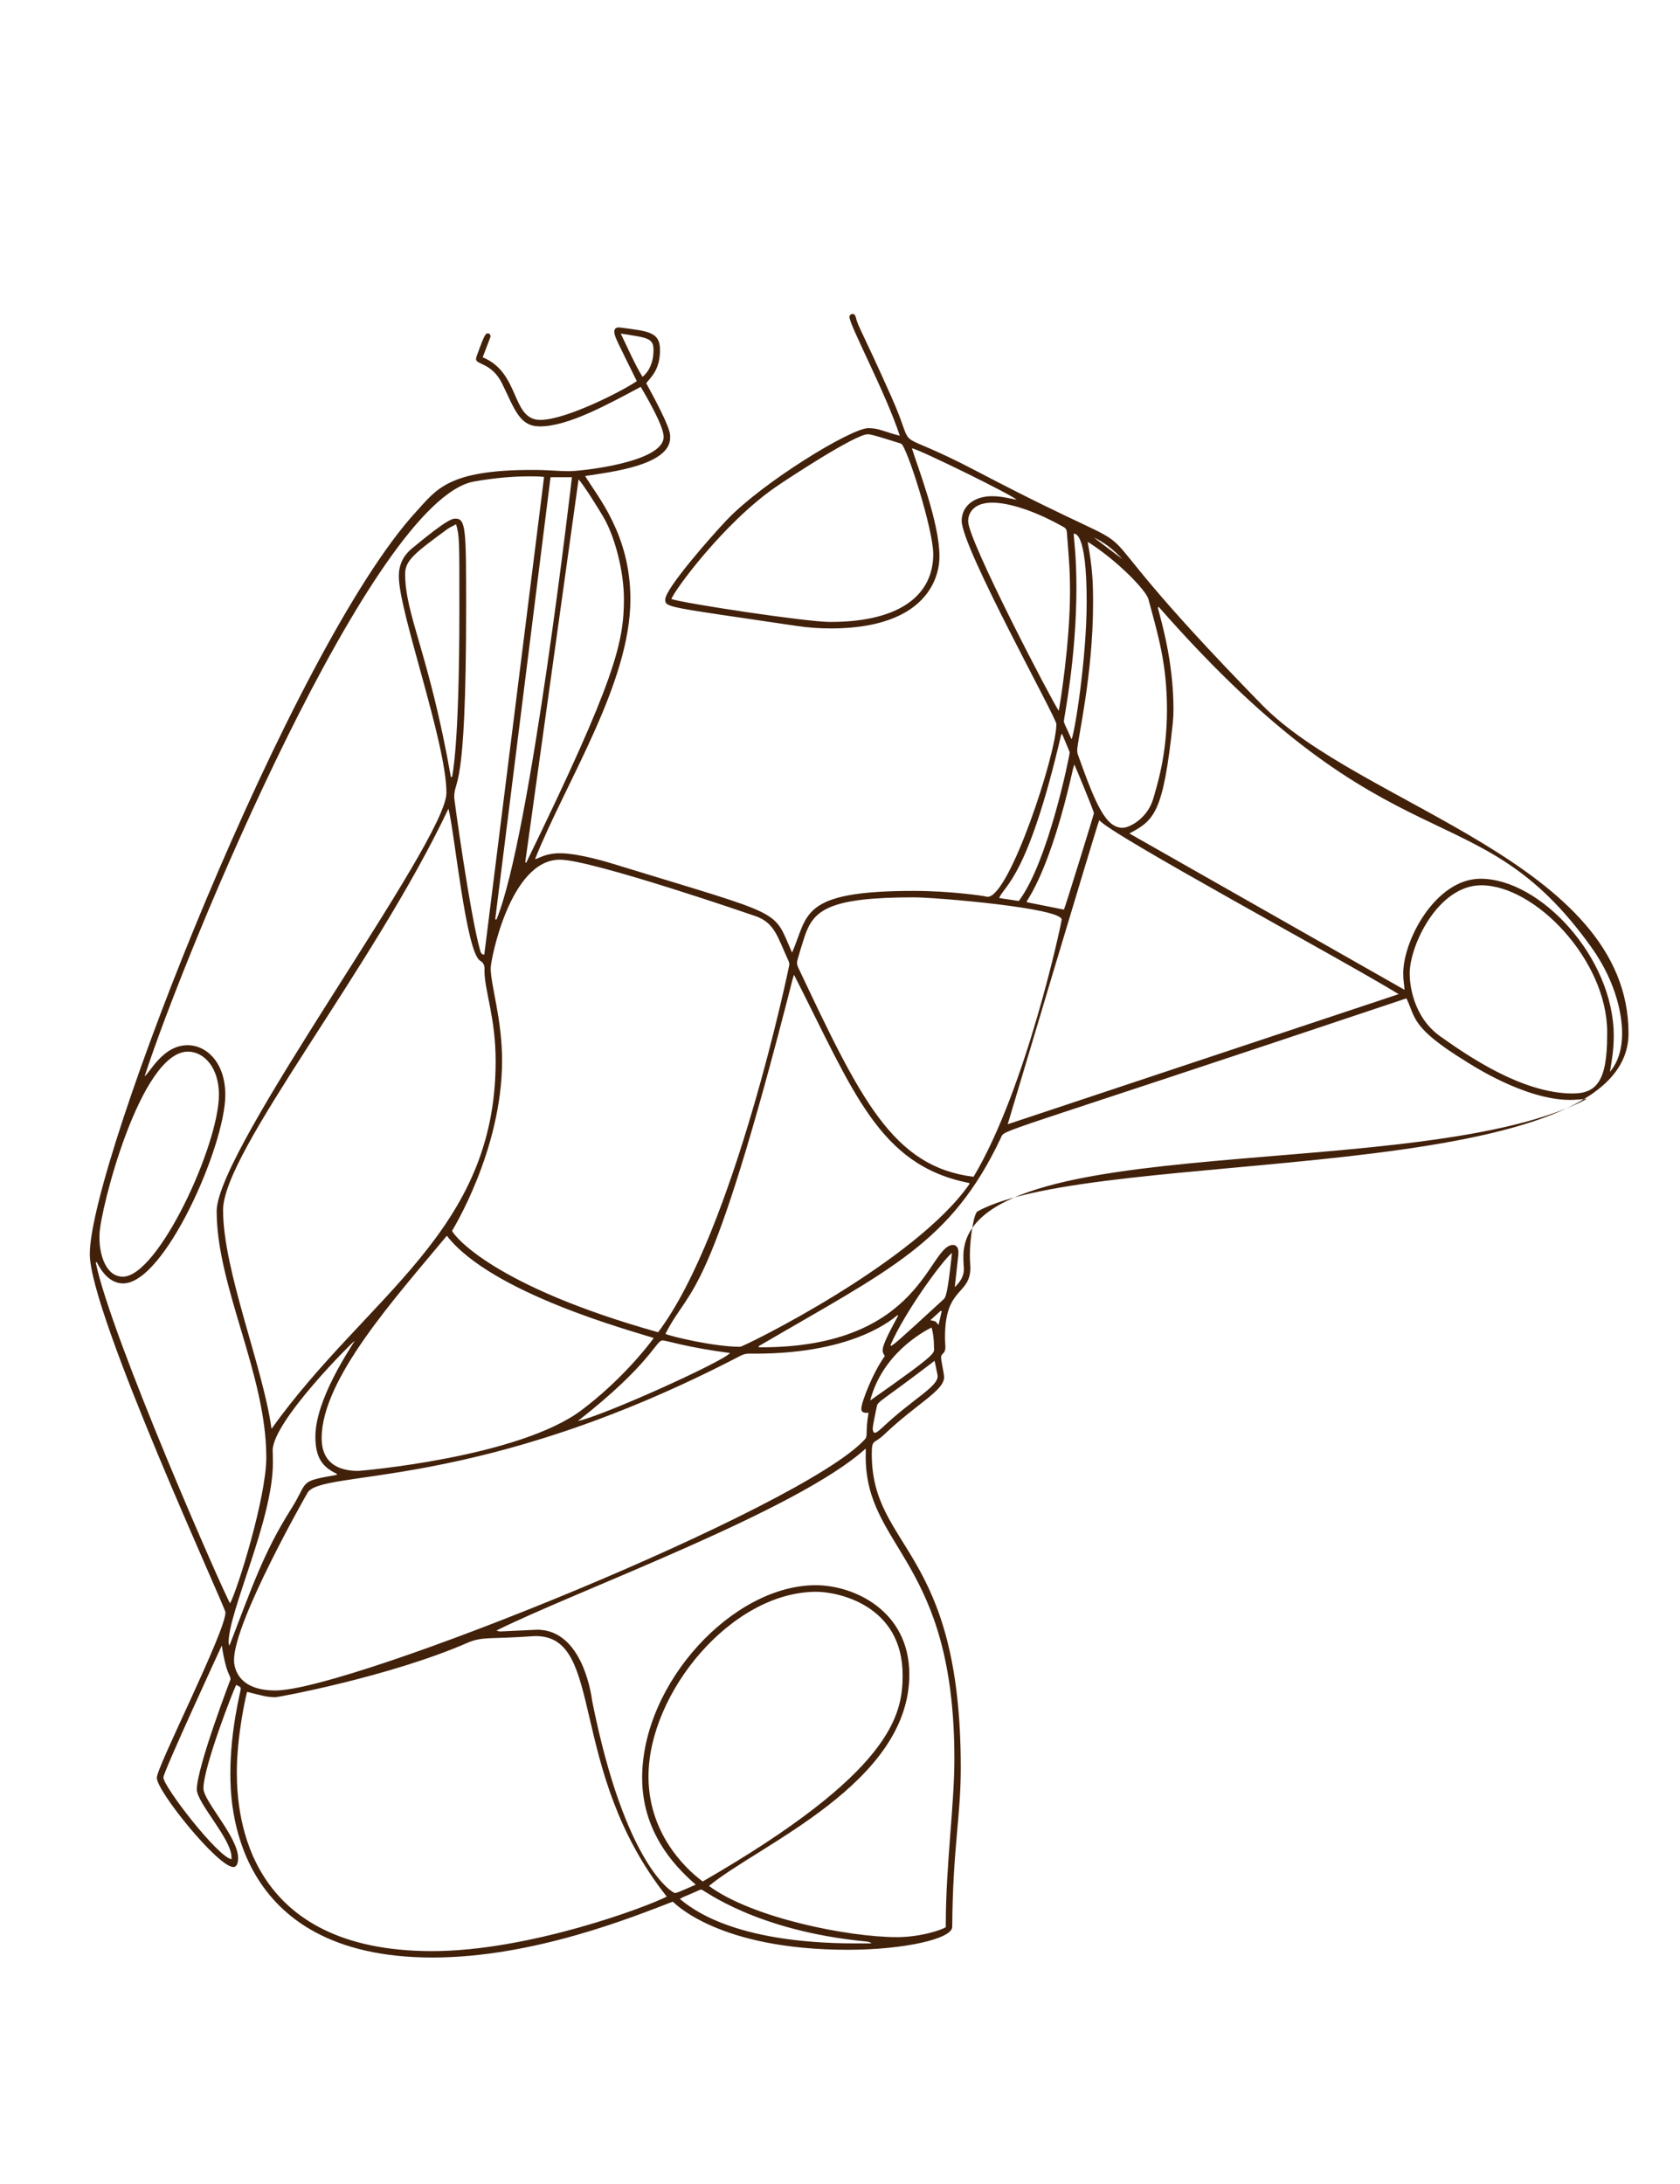 <?xml version="1.0" encoding="iso-8859-1"?>
<!-- Generator: Adobe Illustrator 22.1.0, SVG Export Plug-In . SVG Version: 6.00 Build 0)  -->
<svg version="1.1" id="Layer_1" xmlns="http://www.w3.org/2000/svg" xmlns:xlink="http://www.w3.org/1999/xlink" x="0px" y="0px"
	 width="1000px" height="1300px" viewBox="0 0 1000 1300" enable-background="new 0 0 1000 1300" xml:space="preserve">
<g>
	<path fill="#42210B" d="M287.314,212.684c22.505,9.208,16.874,37.252,34.293,37.252c15.586,0,49.978-17.794,57.441-23.089
		c-11.735-23.831-13.398-26.612-13.398-29.422c0-1.621,0.89-2.529,2.646-2.529c0.238,0,0.492,0.017,0.762,0.051
		c17.364,2.179,23.802,2.869,23.802,13.293c0,11.321-4.685,15.524-8.207,19.842c15.064,27.437,14.265,30.292,14.265,32.376
		c0,16.464-35.199,20.517-50.627,22.884c7.514,12.467,26.948,34.859,26.948,73.375c0,50.034-38.846,109.507-56.767,154.689
		c2.495-0.461,6.031-3.524,14.921-3.524c11.556,0,30.411,5.961,31.91,6.421c103.692,31.802,94.405,26.312,106.164,52.723
		c9.785-22.176,4.174-36.731,72.248-36.731c22.924,0,42.303,3.143,42.388,3.174c0.654,0.239,1.244,0.347,1.786,0.347
		c13.036,0,40.914-85.148,40.914-102.811c0-3.793-56.384-105.055-56.384-121.039c0-8.417,7.145-14.61,18.071-14.61
		c5.412,0,10.459,1.298,14.698,2.1c-3.3-3.074-56.664-29.361-62.387-30.648c3.304,10.867,16.377,44.113,16.377,64.038
		c0,1.445,2.371,43.219-64.837,43.219c-6.647,0-13.305-0.477-19.968-1.466c-76.922-11.412-78.384-10.847-78.384-15.736
		c0-6.574,27.756-38.02,36.673-47.398c21.198-22.292,73.881-54.628,84.256-54.628c6.317,0,9.596,2.25,18.681,4.535
		c-8.32-25.44-29.954-65.745-29.954-70.674c0-1.18,0.891-1.813,1.893-1.813c0.995,0,1.522,0.72,1.8,1.769
		c1.806,6.817,2.98,6.586,21.311,47.684c16.365,36.69-3.182,15.838,50.512,44.013c132.86,69.715,34.217,0.206,170.037,139.223
		c58.845,60.23,218.16,93.904,218.16,195.505c0,92.943-316.371,67.073-387.51,105.987c-2.279,1.247-4.541,16.426-4.541,25.684
		c0,4.425,0.28,6.048,0.28,7.901c0,16.409-15.08,11.21-15.08,40.975c0,3.382,0.218,4.86,0.218,6.064
		c0,4.656-2.562,3.475-2.562,6.386c0,1.909,1.803,9.622,1.803,11.627c0,8.107-16.128,15.591-35.754,34.268
		c-6.078,5.784-7.299,2.362-7.299,11.548c0,56.945,52.977,55.799,52.977,186.683c0,29.599-4.723,47.375-5.087,94.783
		c-0.055,7.116-28.917,13.598-62.028,13.598c-76.931,0-103-27.604-104.315-28.65c-22.332,8.563-82.511,33.26-143.003,33.26
		c-120.625,0-120.328-94.681-120.328-109.722c0-26.12,6.188-48.988,6.188-50.281c0-0.975-0.646-1.29-2.732-2.282
		c-1.581,2.862-19.483,48.797-19.483,61.57c0,7.751,20.655,28.884,20.655,41.619c0,0.89-0.144,5.233-2.813,5.233
		c-9.198,0-45.609-45.147-45.609-53.122c0-6.567,40.876-86.936,40.876-98.452c0-2.968-80.76-177.63-80.76-213.271
		c0-54.844,120.396-361.615,194.332-441.991c11.875-12.909,18.616-24.778,68.843-24.778c10.719,0,14.577,0.732,22.425,0.732
		c6.323,0,55.982-5.1,55.982-20.419c0-6.84-11.228-25.614-13.647-29.753c-19.454,10.344-43.155,23.529-60.002,23.529
		c-12.013,0-14.822-9.686-22.473-25.434c-6.058-12.468-15.558-11.174-15.558-14.678c0-0.432,0.114-0.936,0.332-1.543
		c5.17-14.441,5.5-13.684,6.95-13.684c1.204,0,1.332,1.606,1.332,1.805C291.968,200.693,292.362,199.318,287.314,212.684z
		 M323.853,283.89c-2.041-0.173-2.511-0.345-8.47-0.345c-11.133,0-22.182,1.119-33.161,3.058
		C221.88,297.259,110.839,564.481,86.089,640.639c3.02-1.939,10.807-18.495,25.555-18.495c11.316,0,22.469,10.353,22.469,29.579
		c0,30.09-36.086,112.211-60.8,112.211c-7.927,0-12.847-6.994-15.727-12.658c-0.2,0.056-0.4,0.112-0.601,0.167
		c8.918,43.98,76.697,198.011,79.974,202.922c4.486-8.32,21.557-63.143,21.557-86.786c0-49.583-29.548-101.654-29.548-146.667
		c0-37.184,136.765-220.147,136.765-248.961c0-29.87-28.337-107.769-28.337-128.888c0-6.487,2.309-12.021,7.786-16.573
		c22.085-18.359,24.419-17.773,26.099-17.773c6.177,0,6.178,7.713,6.178,53.579c0,112.649-7.087,100.315-7.087,112.377
		c0,1.382,9.507,70.229,15.481,91.231c0.315,1.107,0.736,2.311,2.417,2.325C300.121,473.522,311.963,378.902,323.853,283.89z
		 M391.73,793.007c45.162-59.82,78.118-218.017,78.118-218.931c0-0.628-0.118-1.255-0.418-1.913
		c-6.833-14.974-8.339-22.791-19.67-26.838c-0.083-0.03-97.395-33.612-116.532-33.612c-29.621,0-41.154,59.779-41.154,64.488
		c0,10.378,6.782,30.234,6.782,55.08c0,53.464-29.735,101.262-29.777,101.342C270.371,735.711,293.598,765.482,391.73,793.007z
		 M534.633,783.104c-0.132-0.091-0.263-0.183-0.395-0.274c-1.829,1.12-24.121,22.918-84.75,22.918c-2.048,0-3.301-0.028-3.568-0.028
		c-1.911,0-3.572,0.464-5.268,1.348c-156.865,81.715-249.874,67.017-257.7,81.66c-0.043,0.081-43.644,76.306-43.644,99.291
		c0,0.987-0.531,18.215,24.59,18.215c44.663,0,314.162-108.881,350.891-149.479c2.013-2.226,0.15-3.695,2.188-15.835
		c-0.437,0.038-0.835,0.058-1.198,0.058c-2.19,0-3.076-0.723-3.076-2.548c0-3.627,6.713-21.167,13.978-31.249
		c-0.913-1.535-1.308-2.316-1.308-3.311C525.372,799.954,530.518,790.812,534.633,783.104z M147.074,1007.054
		c-0.643,2.183-6.106,25.827-6.106,47.889c0,27.438,6.767,106.438,116.204,106.438c57.662,0,127.993-26.365,139.704-32.456
		c-59.73-75.38-36.532-155.061-77.94-155.061c-0.59,0-1.19,0.022-1.799,0.066c-25.054,1.818-29.947,0.051-38.865,3.933
		c-46.223,20.119-112.518,32.383-114.331,32.383C158.675,1010.246,155.83,1009.219,147.074,1007.054z M161.613,850.495
		c56.99-79.731,133.419-117.099,133.419-218.865c0-25.91-6.65-41.947-6.65-53.776c0-0.727,0.018-1.016,0.018-1.295
		c0-2.181-0.815-3.629-2.619-4.717c-8.457-5.098-15.322-77.392-18.851-90.478c-45.121,95.351-134.145,204.156-134.145,238.914
		C132.786,756.472,156.615,813.733,161.613,850.495z M515.363,863.974c0-0.424-0.071-0.887-0.129-1.7
		c-40.44,36.863-172.152,84.594-219.695,108.254c0.89,0.449,1.692,0.556,2.477,0.556c1.212,0,20.414-1.012,21.74-1.012
		c28.005,0,32.625,41.879,32.717,42.339c19.615,98.38,47.979,114.359,49.196,114.359c1.349,0,2.763-0.717,12.447-4.934
		c-7.658-6.965-31.887-27.566-31.887-63.554c0-56.509,53.962-114.707,103.333-114.707c22.564,0,55.709,15.025,55.709,53.125
		c0,65-89.917,101.51-119.242,125.893c25.688,19.018,82.823,30.465,111.9,30.465c14.543,0,27.455-4.628,29.055-5.987
		c0-0.571-0.005-1.185-0.005-1.815c0-34.69,5.108-70.76,5.108-98.182c0-118.863-52.786-125.017-52.786-180.006
		C515.301,865.327,515.363,864.156,515.363,863.974z M944.629,654.113c-3.676,0.201-6.863,0.602-9.962,0.602
		c-27.242,0-59.386-21.267-62.218-23.012c-32.784-20.199-29.73-25.989-35.282-37.442c-251.083,84.215-238.815,77.547-241.459,83.136
		c-29.674,62.734-65.92,78.108-144.191,123.948c0.082,0.204,0.164,0.407,0.246,0.611c0.424,0,0.85,0.015,1.274,0.015
		c95.985,0,99.438-60.925,114.307-60.925c0.111,0,3.139-0.102,3.139,4.362c0,2.36-0.038,0.951-2.179,20.738
		c3.394-3.198,5.436-6.55,5.436-10.678c0-1.375-0.306-2.996-0.306-7.536C573.433,670.183,846.898,705.47,944.629,654.113z
		 M689.75,361.285c-0.188,0.125-0.376,0.25-0.564,0.375c2.067,8.303,9.311,31.963,9.311,60.591c0,2.663-0.116,5.332-0.399,8.01
		c-5.712,54.046-11.115,57.944-25.839,65.855c54.71,31.088,109.086,61.987,163.776,93.064c-0.284-4.056-0.777-5.423-0.777-9.811
		c0-19.807,19.353-56.311,46.034-56.311c35.418,0,79.271,46.746,79.271,93.597c0,8.576-1.192,14.558-2.24,21.339
		c2.486-3.081,7.225-9.685,7.225-22.971c0-8.423-2.262-28.823-18.516-51.478C878.407,467.89,830.426,521.553,689.75,361.285z
		 M654.335,488.153c-1.084,1.989-54.494,180.959-54.505,181.04c77.657-25.842,154.927-51.556,232.704-77.438
		C800.246,571.883,659.911,496.198,654.335,488.153z M579.503,700.463c31.536-52.772,52.441-151.543,52.441-153.063
		c0-6.948-74.865-13.267-88-13.267c-50.787,0-59.635,7.606-64.924,23.049c-0.05,0.145-4.603,14.151-4.603,15.809
		c0,0.997,0.258,1.958,0.732,2.96C511.961,653.779,531.192,694.518,579.503,700.463z M418.29,1119.915
		c112.766-65.045,118.987-99.191,118.987-122.775c0-41.972-38.871-49.648-51.32-49.648c-50.619,0-99.954,60.191-99.954,109.96
		C386.003,1094.494,412.298,1115.563,418.29,1119.915z M577.159,704.612c-0.253-0.328-0.298-0.449-0.364-0.462
		c-53.889-10.586-68.806-54.638-104.18-123.935c-0.385,1.204-0.598,1.768-0.746,2.349
		c-50.272,197.295-60.339,180.879-75.786,211.435c3.724,1.609,29.087,7.664,44.522,7.664
		C442.552,801.664,544.636,751.687,577.159,704.612z M265.977,735.565c-30.47,36.781-74.517,85.208-74.517,120.503
		c0,17.592,14.154,19.47,21.709,19.47c1.483,0,95.609-8.042,133.016-36.185c21.999-16.552,37.581-35.515,42.955-42.926
		C375.99,792.187,292.523,769.786,265.977,735.565z M399.648,356.588c7.881,2.625,80.282,13.618,94.493,13.618
		c43.248,0,61.362-17.19,61.362-40.325c0-14.941-15.934-64.786-19.17-65.825c-18.262-5.861-18.928-5.547-19.919-5.547
		c-7.356,0-48.132,26.817-55.113,31.676C430.608,311.545,401.049,351.823,399.648,356.588z M956.63,616.535
		c0-0.187,0-0.375-0.001-0.563c0.015-0.525,0.023-1.055,0.023-1.588c0-42.814-42.85-87.432-74.956-87.432
		c-25.628,0-42.602,35.651-42.602,52.587c0,5.834,1.722,25.74,18.409,37.476c14.562,10.242,47.825,33.869,78.576,33.869
		C949.912,650.883,956.63,644.006,956.63,616.535z M647.427,322.509c2.867,16.066,3.212,23.356,3.212,36.489
		c0,43.007-9.447,82.006-9.447,87.586c0,0.879,0.119,1.765,0.395,2.544c11,31.009,16.899,43.604,26.673,43.604
		c4.136,0,14.955-5.734,18.262-17.526c2.045-7.29,8.098-25.47,8.098-52.654c0-27.339-5.183-44.093-11.061-65.974
		C682.157,351.359,664.988,333.548,647.427,322.509z M59.235,734.832c0,0.762-0.021,1.525-0.021,2.287
		c0,8.994,3.469,22.807,13.923,22.807c20.954,0,57.179-78.178,57.179-108.376c0-15.839-8.688-25.57-18.456-25.57
		C83.495,625.982,59.469,720.594,59.235,734.832z M312.632,513.305c0.207,0.057,0.414,0.114,0.621,0.171
		c52.978-108.851,58.124-130.995,58.124-156.903c0-16.807-5.453-36.573-11.378-47.311c-2.867-5.196-12.52-20.595-15.608-23.929
		C333.753,361.692,323.193,437.499,312.632,513.305z M630.22,423.1c0.662-3.401,6.692-39.897,6.692-71.311
		c0-14.156-0.925-21.883-1.828-34.407c-0.101-1.398-0.258-2.694-1.777-3.554c-23.537-13.315-38.031-14.637-42.44-14.637
		c-15.189,0-14.58,10.811-14.58,11.126C576.286,321.787,626.282,417.578,630.22,423.1z M294.762,547.266
		c0.256,0.019,0.513,0.037,0.769,0.056c20.297-49.114,44.889-263.153,44.896-263.233c-4.455,0-8.534,0-12.73,0
		C316.702,371.943,305.732,459.605,294.762,547.266z M271.483,312.063c-2.151,1.183-3.842,1.887-5.276,2.941
		c-18.804,13.825-25.054,18.445-25.054,26.542c0,24.646,14.253,47.324,27.228,120.938c0.234-0.005,0.467-0.01,0.701-0.014
		c0.161-1.111,4.358-17.949,4.358-99.415C273.44,320.034,273.5,319.49,271.483,312.063z M200.549,877.864
		c-0.015-0.193-0.03-0.386-0.045-0.58c-7.889-3.776-12.779-8.79-12.779-22.114c0-21.796,19.973-51.36,23.349-56.925
		c-0.031-0.001-0.061-0.002-0.09-0.002c-0.599,0-48.668,47.704-48.668,65.105c0,0.996,0.131,3.637,0.131,7.313
		c0,33.995-26.363,88.22-26.363,106.953c0,0.571,0.249,1.145,0.454,2.033c12.968-33.514,20.158-55.313,36.803-81.544
		C183.986,881.326,177.019,882.027,200.549,877.864z M137.771,1106.69c0-0.466,0.02-0.87,0.02-1.249
		c0-10.812-20.634-32.277-20.634-40.302c0-13.218,20.037-65.421,20.037-65.502c0-3.105-2.368-2.058-5.178-20.139
		c-0.043,0.082-34.761,75.214-34.761,78.478C97.254,1063.466,129.559,1105.254,137.771,1106.69z M639.506,455.065
		c-0.352,1.099-0.607,1.723-0.752,2.372c-13.819,61.847-27.543,78.23-27.543,79.052c0,0.134,0.055,0.323,0.073,0.563
		c7.305,1.452,14.65,2.913,22.005,4.375c0.566-0.74,17.842-56.684,17.842-57.326C651.133,482.64,640.185,456.583,639.506,455.065z
		 M343.982,845.841c14.759-2.959,86.125-35.193,90.586-40.456c-26.543-3.507-37.799-7.516-40.231-7.516
		C390.397,797.869,387.517,811.759,343.982,845.841z M606.42,536.306c17.561-23.207,30.286-86.822,30.286-88.309
		c0-0.451,0.222,0.13-4.552-11.229c-0.403,0.599-0.557,0.736-0.595,0.901c-19.98,85.755-34.039,89.478-36.788,96.866
		C598.631,535.122,602.396,535.694,606.42,536.306z M404.696,1130.367c6.39,5.054,31.04,26.42,104.851,26.42
		c1.444,0,1.719-0.008,4.291-0.008c1.671,0,3.342,0.004,5.012,0.004c-1.062-0.742-2.129-1.023-3.214-1.126
		c-66.052-6.32-96.802-30.899-98.12-30.899c-0.428,0-0.874,0.117-1.374,0.345C406.67,1129.438,407.177,1128.66,404.696,1130.367z
		 M637.806,439.992c1.496-1.629,9.024-47.043,9.024-81.834c0-42.792-7.269-40.407-7.747-40.47c0.218,3.693,1.645,14.13,1.645,32.108
		c0,41.712-7.457,77.723-7.457,79.297C633.271,430.255,633.391,430.248,637.806,439.992z M555.928,801.467
		c0-3.726-0.323-7.466-1.43-11.297c-5.14,2.584-29.294,15.681-36.511,43.466C560.039,804.028,555.928,805.752,555.928,801.467z
		 M556.307,810.005c-32.072,24.499-33.673,23.985-34.369,27.03c-0.734,3.213-2.482,12.169-2.482,13.153
		c0,0.682,0.248,2.645,1.246,2.645c0.677,0,1.366-0.126,5.119-3.648c17.529-16.45,32.287-23.698,32.287-29.938
		C558.108,818.462,558.194,819.175,556.307,810.005z M530.048,800.659c0.172,0.152,0.344,0.305,0.516,0.457
		c3.223-2.446-0.279,1.111,30.994-27.62c1.266-1.163,2.364-2.042,5.093-27.702C561.297,749.885,538.663,780.748,530.048,800.659z
		 M369.484,198.548c4.401,9.036,8.028,17.615,12.946,25.744c0.174-0.142,6.569-4.474,6.569-15.981
		C389,201.089,385.103,201.027,369.484,198.548z M560.516,780.527c-0.153-0.126-0.305-0.253-0.458-0.379
		c-2.035,1.842-4.07,3.684-6.281,5.686c3.584,0.862,2.344,0.061,4.92,2.772C559.332,785.788,559.924,783.158,560.516,780.527z
		 M668,332.73c-4.906-5.251-10.366-9.755-16.915-12.796C656.723,324.199,662.362,328.464,668,332.73z"/>
</g>
</svg>
